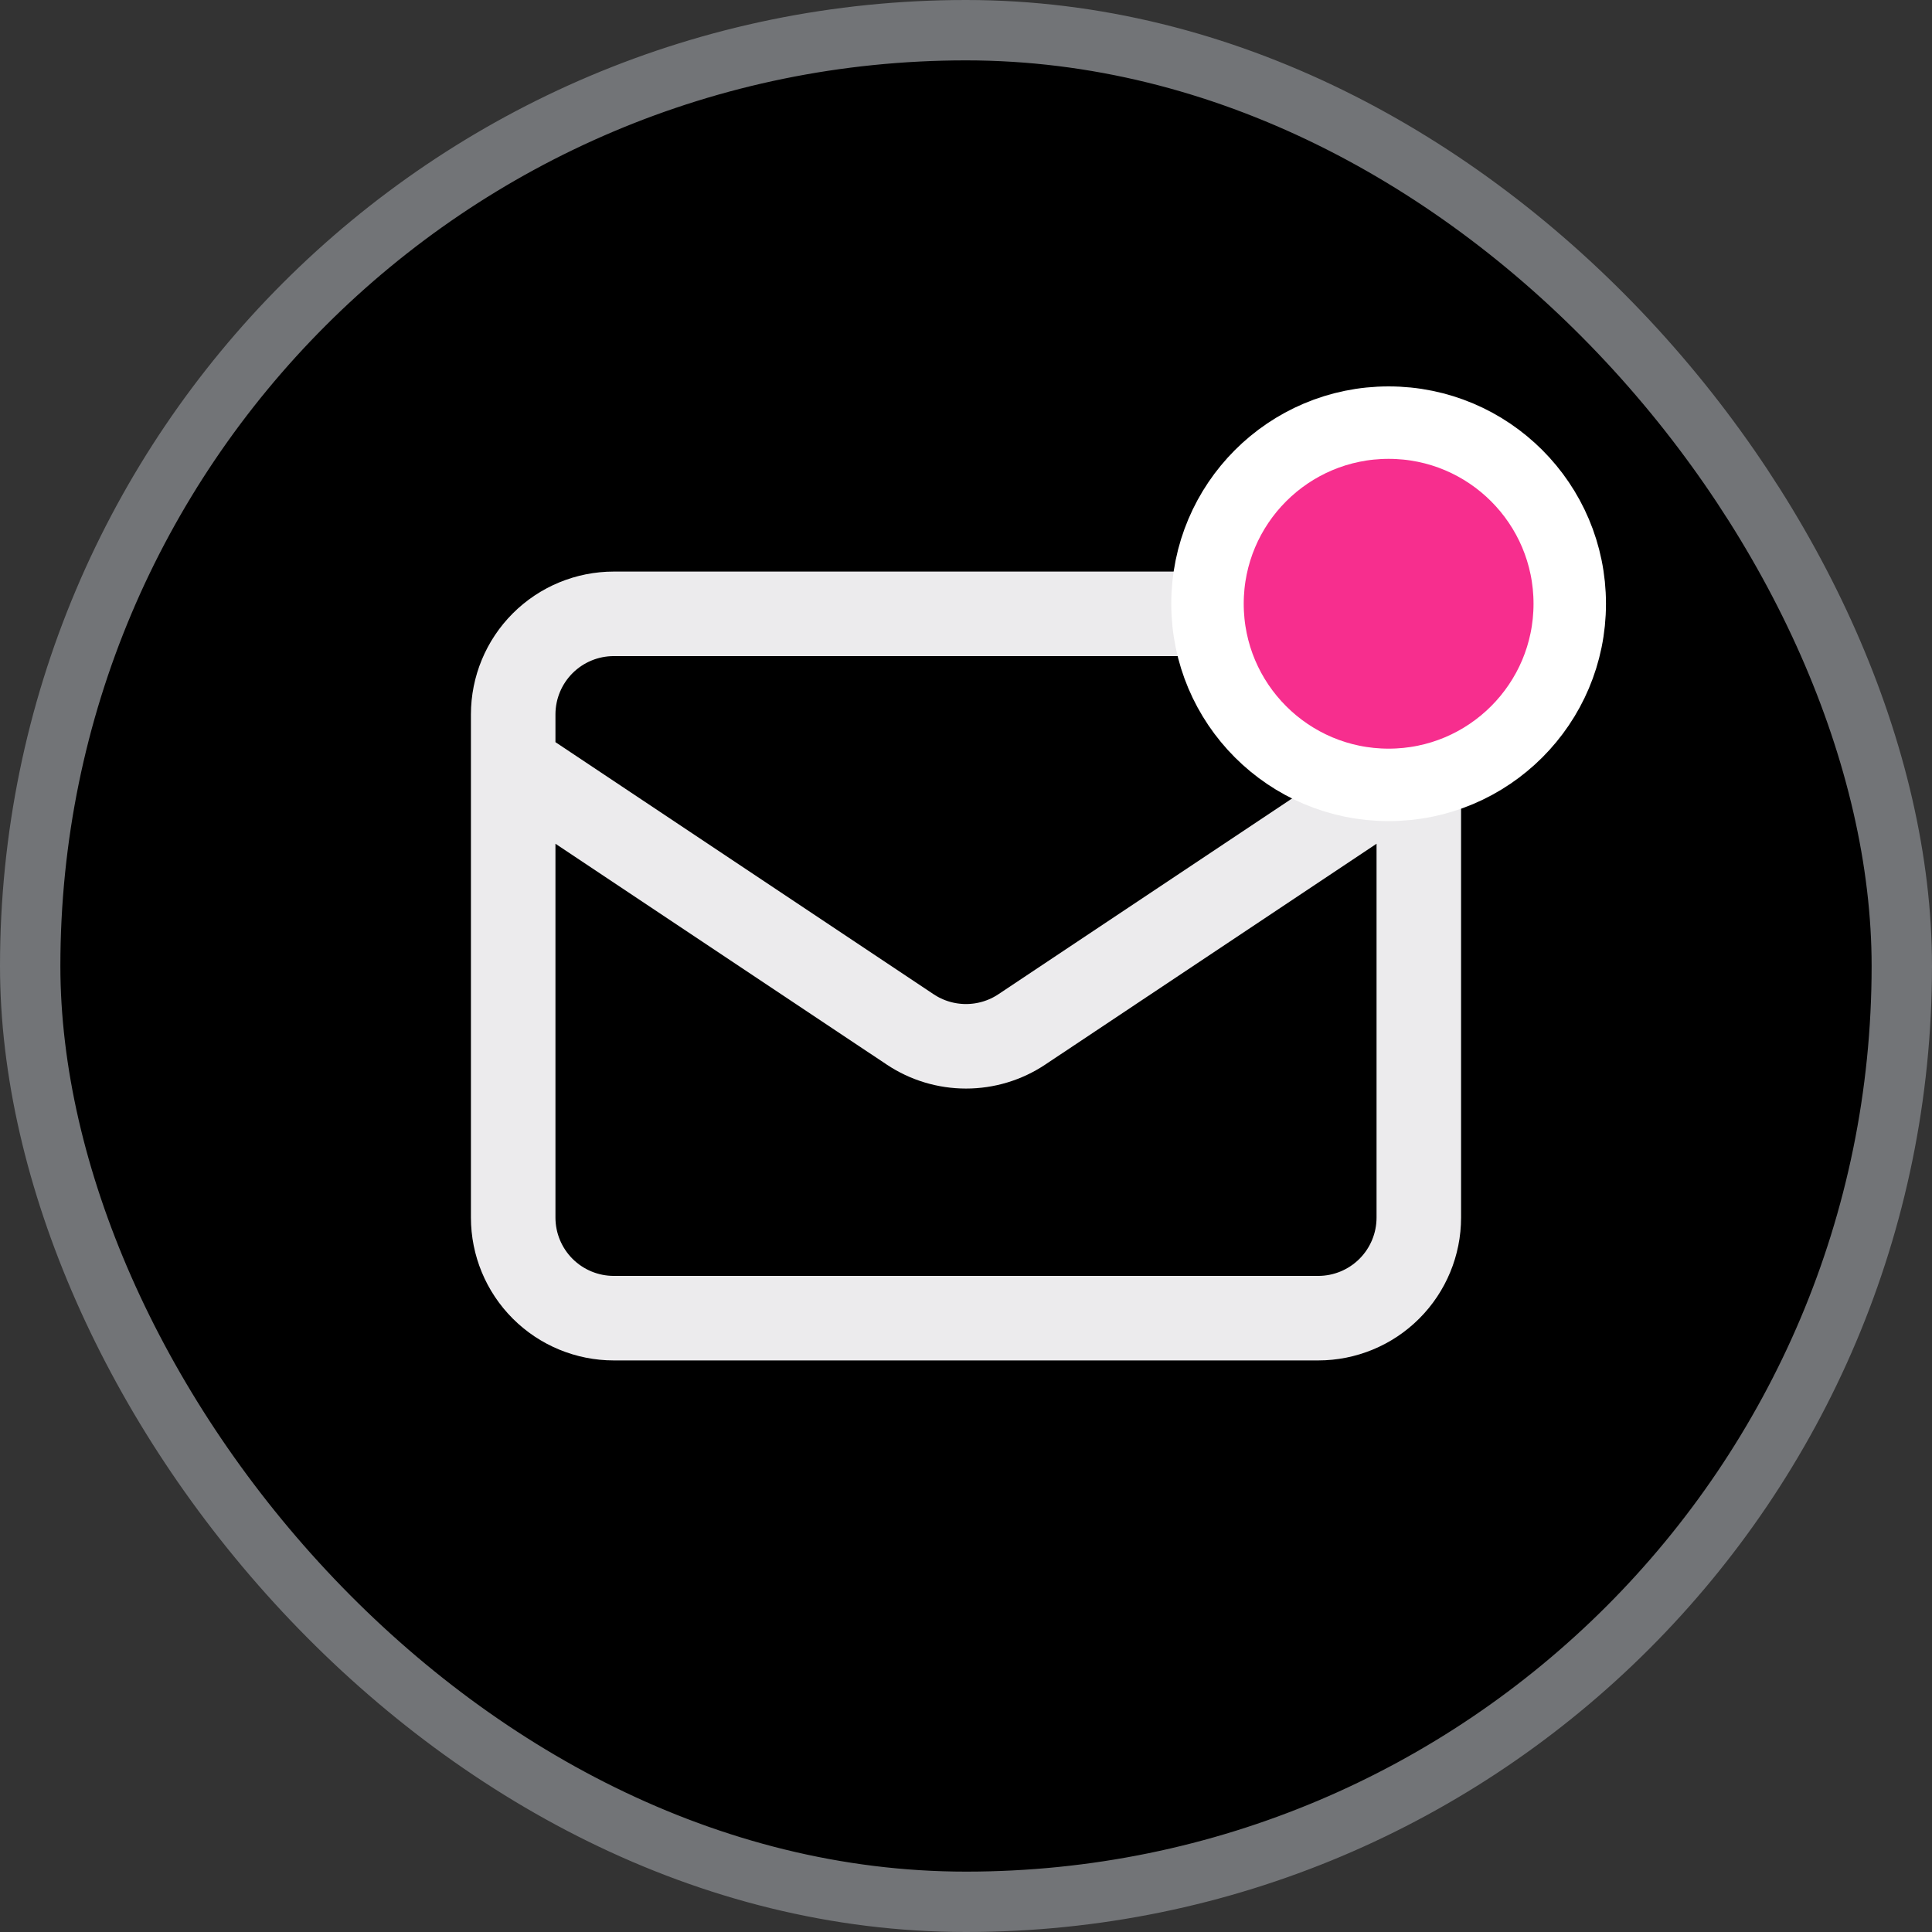 <svg width="32" height="32" viewBox="0 0 32 32" fill="none" xmlns="http://www.w3.org/2000/svg">
<rect x="0" y="0" width="32" height="32" fill="#333333" stroke="none"/>
<rect x="0.5" y="0.5" width="31" height="31" rx="15.5" fill="black"/>
<path d="M8.5 12.667L15.075 17.05C15.349 17.233 15.671 17.33 16 17.33C16.329 17.33 16.651 17.233 16.925 17.05L23.5 12.667M10.167 21.833H21.833C22.275 21.833 22.699 21.658 23.012 21.345C23.324 21.033 23.5 20.609 23.5 20.167V11.833C23.5 11.391 23.324 10.967 23.012 10.655C22.699 10.342 22.275 10.167 21.833 10.167H10.167C9.725 10.167 9.301 10.342 8.988 10.655C8.676 10.967 8.5 11.391 8.5 11.833V20.167C8.5 20.609 8.676 21.033 8.988 21.345C9.301 21.658 9.725 21.833 10.167 21.833Z" stroke="#ECEBED" stroke-width="1.4" stroke-linecap="round" stroke-linejoin="round"/>
<circle cx="23" cy="10" r="3" fill="#F72E8E" stroke="white" stroke-width="1.2"/>
<rect x="0.5" y="0.5" width="31" height="31" rx="15.5" stroke="#727477"/>
</svg>
